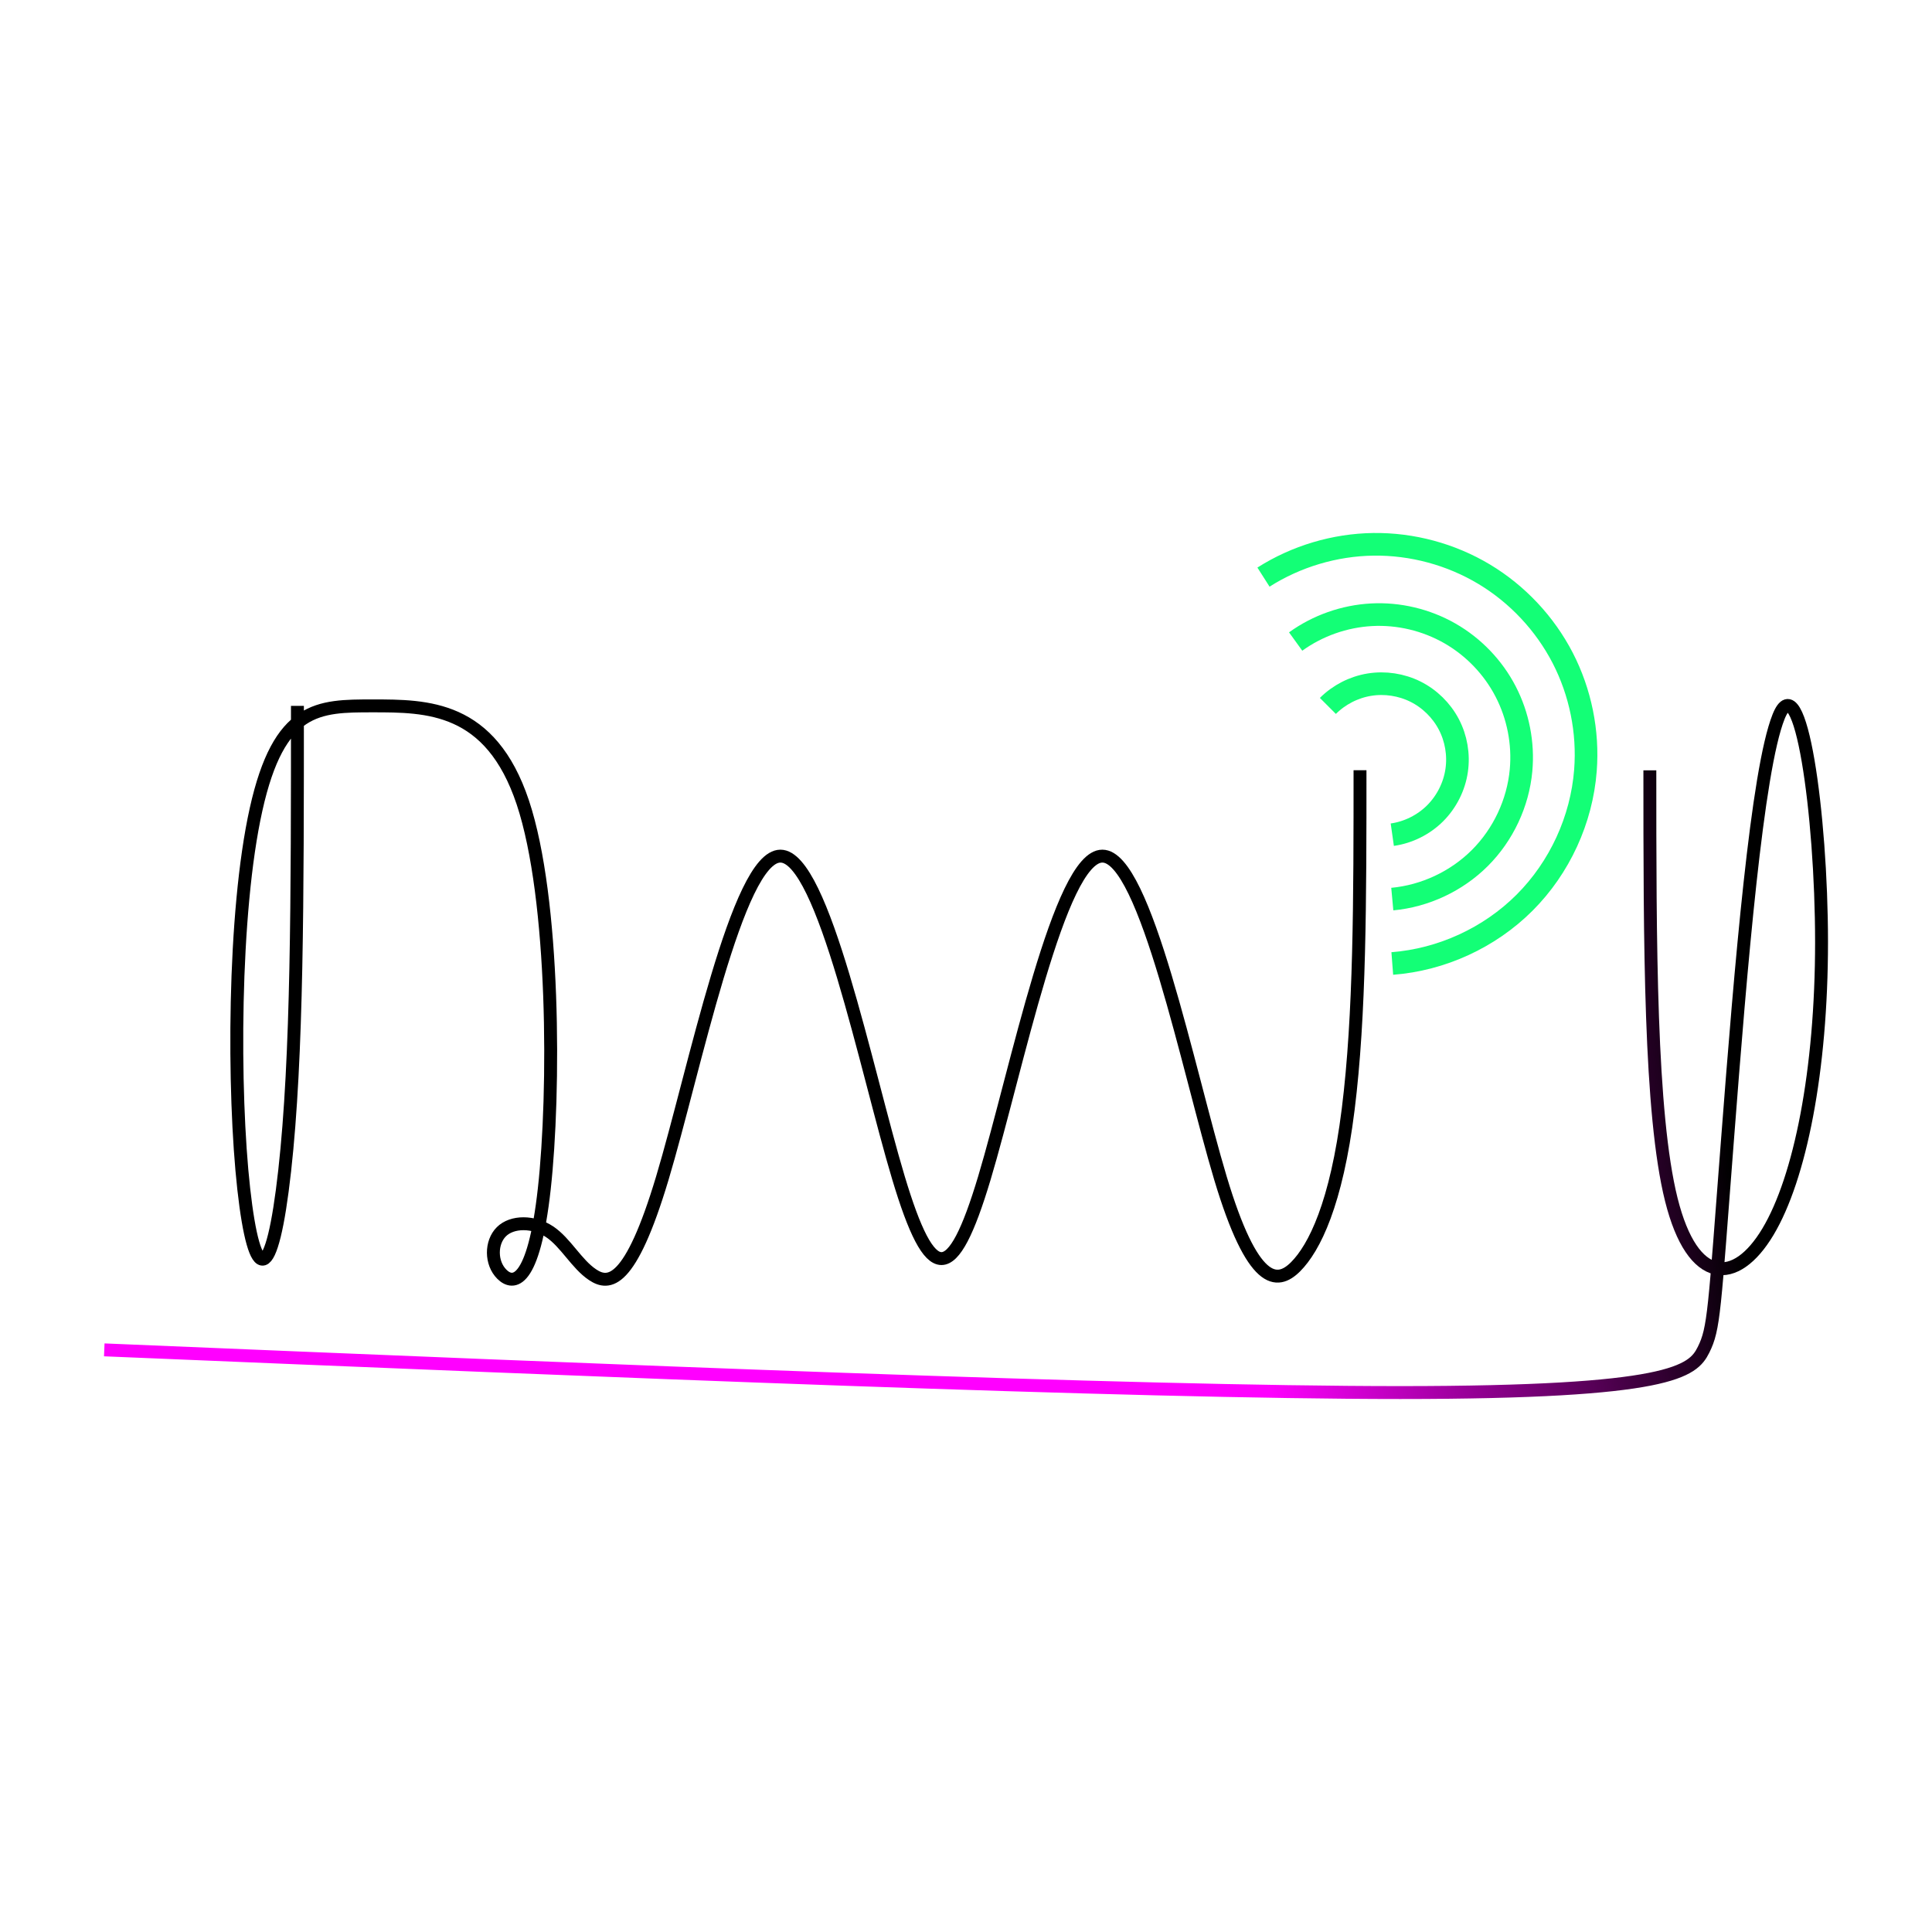 <?xml version="1.0" encoding="UTF-8" standalone="no"?>
<!-- Created with Inkscape (http://www.inkscape.org/) -->

<svg
   xmlns:dc="http://purl.org/dc/elements/1.1/"
   xmlns:cc="http://creativecommons.org/ns#"
   xmlns:rdf="http://www.w3.org/1999/02/22-rdf-syntax-ns#"
   xmlns:svg="http://www.w3.org/2000/svg"
   xmlns="http://www.w3.org/2000/svg"
   xmlns:xlink="http://www.w3.org/1999/xlink"
   xmlns:sodipodi="http://sodipodi.sourceforge.net/DTD/sodipodi-0.dtd"
   xmlns:inkscape="http://www.inkscape.org/namespaces/inkscape"
   width="150"
   height="150"
   viewBox="0 0 39.688 39.687"
   version="1.1"
   id="svg8"
   inkscape:version="0.92.4 5da689c313, 2019-01-14"
   sodipodi:docname="logo_final.svg"
   inkscape:export-filename="/home/daniil/profile.png"
   inkscape:export-xdpi="327.39999"
   inkscape:export-ydpi="327.39999">
  <defs
     id="defs2">
    <linearGradient
       inkscape:collect="always"
       id="linearGradient879">
      <stop
         style="stop-color:#ff00ff;stop-opacity:1;"
         offset="0"
         id="stop875" />
      <stop
         style="stop-color:#000000;stop-opacity:1"
         offset="1"
         id="stop877" />
    </linearGradient>
    <inkscape:path-effect
       effect="bspline"
       id="path-effect874"
       is_visible="true"
       weight="33.333"
       steps="2"
       helper_size="0"
       apply_no_weight="true"
       apply_with_weight="true"
       only_selected="false" />
    <inkscape:path-effect
       effect="spiro"
       id="path-effect870"
       is_visible="true" />
    <inkscape:path-effect
       effect="spiro"
       id="path-effect856"
       is_visible="true" />
    <inkscape:path-effect
       effect="spiro"
       id="path-effect852"
       is_visible="true" />
    <inkscape:path-effect
       effect="bspline"
       id="path-effect823"
       is_visible="true"
       weight="33.333"
       steps="2"
       helper_size="0"
       apply_no_weight="true"
       apply_with_weight="true"
       only_selected="false" />
    <inkscape:path-effect
       effect="bspline"
       id="path-effect819"
       is_visible="true"
       weight="33.333"
       steps="2"
       helper_size="0"
       apply_no_weight="true"
       apply_with_weight="true"
       only_selected="false" />
    <linearGradient
       inkscape:collect="always"
       xlink:href="#linearGradient879"
       id="linearGradient881"
       x1="37.042"
       y1="110.469"
       x2="46.964"
       y2="109.146"
       gradientUnits="userSpaceOnUse" />
  </defs>
  <sodipodi:namedview
     id="base"
     pagecolor="#ffffff"
     bordercolor="#666666"
     borderopacity="1.0"
     inkscape:pageopacity="0"
     inkscape:pageshadow="2"
     inkscape:zoom="3.72"
     inkscape:cx="80.587425"
     inkscape:cy="53.494624"
     inkscape:document-units="mm"
     inkscape:current-layer="layer1"
     showgrid="true"
     inkscape:window-width="1366"
     inkscape:window-height="713"
     inkscape:window-x="0"
     inkscape:window-y="30"
     inkscape:window-maximized="1"
     fit-margin-top="8"
     units="px"
     fit-margin-left="8"
     fit-margin-bottom="8"
     fit-margin-right="8">
    <inkscape:grid
       type="xygrid"
       id="grid815"
       spacingx="0.132"
       spacingy="0.132"
       originx="-20.367"
       originy="-368.614" />
  </sodipodi:namedview>
  <g
     inkscape:label="Livello 1"
     inkscape:groupmode="layer"
     id="layer1"
     transform="translate(-8.334,-73.692)">
    <path
       style="fill:none;stroke:#000000;stroke-width:0.265px;stroke-linecap:butt;stroke-linejoin:miter;stroke-opacity:1"
       d="m 14.425,97.024 c 0,3.968 0,7.194 -0.262,9.55 -0.262,2.356 -0.62,2.356 -0.841,0.371 -0.221,-1.985 -0.221,-5.665 0.253,-7.793 0.473,-2.128 1.279,-2.128 2.396,-2.128 1.117,0 2.422,0 3.084,1.984 0.661,1.984 0.661,5.953 0.441,7.937 -0.22,1.985 -0.642,1.985 -0.872,1.754 -0.23,-0.23 -0.23,-0.652 -0.01,-0.872 0.22,-0.22 0.662,-0.22 0.992,3.2e-4 0.331,0.221 0.551,0.661 0.882,0.882 0.331,0.221 0.772,0.221 1.433,-1.984 0.661,-2.205 1.543,-6.615 2.425,-6.615 0.882,5e-5 1.76,4.392 2.425,6.606 0.664,2.214 1.103,2.214 1.765,0.009 0.661,-2.205 1.543,-6.615 2.425,-6.615 0.882,5e-5 1.764,4.41 2.425,6.615 0.662,2.205 1.159,2.205 1.544,1.82 0.384,-0.385 0.838,-1.291 1.08,-3.232 0.243,-1.941 0.243,-4.321 0.243,-6.967"
       id="path821"
       inkscape:connector-curvature="0"
       inkscape:path-effect="#path-effect823"
       inkscape:original-d="m 14.425295,97.024123 c 2.65e-4,3.968477 2.65e-4,7.194497 0,11.906247 -0.523234,-2.6e-4 -0.88168,-2.6e-4 -1.322917,0 2.65e-4,-3.96901 2.65e-4,-7.64929 0,-11.906247 0.946314,-2.65e-4 1.752329,-2.65e-4 2.645834,0 1.340918,-2.65e-4 2.646098,-2.65e-4 3.96875,0 2.64e-4,3.968487 2.64e-4,7.936977 0,11.906247 -0.440737,-2.6e-4 -0.862276,-2.6e-4 -1.322917,0 2.65e-4,-0.46064 2.65e-4,-0.88249 0,-1.32291 0.440952,-2.7e-4 0.881999,-2.7e-4 1.322917,0 0.220853,0.4409 0.441223,0.88164 0.661457,1.32289 0.441263,-2.6e-4 0.88221,-2.5e-4 1.322918,2e-5 0.882209,-4.40999 1.764153,-8.81971 2.645833,-13.229163 0.882209,4.409453 1.76051,8.800963 2.645833,13.229163 0.443058,-2.6e-4 0.882208,-2.6e-4 1.322917,0 0.882212,-4.41 1.764154,-8.81971 2.645834,-13.229163 0.882208,4.409453 1.764152,8.819173 2.645833,13.229163 0.441237,-2.6e-4 0.938784,-2.6e-4 1.322916,0 0.384661,-0.76906 0.837891,-1.67552 1.322917,-2.64584 2.64e-4,-2.912 0,-7.937489 0,-7.937489"
       sodipodi:nodetypes="cccccccccccccccccccc"
       transform="translate(0.019,-8.832)"
       inkscape:export-xdpi="200"
       inkscape:export-ydpi="200" />
    <path
       style="fill:none;stroke:#13ff76;stroke-width:0.465;stroke-linecap:butt;stroke-linejoin:miter;stroke-miterlimit:4;stroke-dasharray:none;stroke-opacity:1"
       d="m 37.042,97.24 c 0.229,-0.229 0.532,-0.385 0.853,-0.437 0.32,-0.052 0.657,-6.83e-4 0.947,0.144 0.29,0.145 0.533,0.383 0.684,0.671 0.151,0.287 0.208,0.623 0.162,0.944 -0.047,0.331 -0.205,0.645 -0.441,0.882 -0.236,0.236 -0.551,0.394 -0.882,0.441"
       id="path850"
       inkscape:connector-curvature="0"
       inkscape:path-effect="#path-effect852"
       inkscape:original-d="m 37.041666,97.239588 c -2.645833,1.322917 3.098552,1.326055 2.645834,1.322917 -0.623614,-0.0043 -0.881679,0.88168 -1.322917,1.322916"
       sodipodi:nodetypes="csc"
       transform="translate(-1.43,-9.047)"
       inkscape:export-xdpi="200"
       inkscape:export-ydpi="200" />
    <path
       style="fill:none;stroke:#13ff76;stroke-width:0.465;stroke-linecap:butt;stroke-linejoin:miter;stroke-miterlimit:4;stroke-dasharray:none;stroke-opacity:1"
       d="m 36.38,95.917 c 0.453,-0.327 1.001,-0.52 1.559,-0.55 0.558,-0.03 1.123,0.105 1.608,0.382 0.485,0.277 0.888,0.696 1.145,1.192 0.258,0.496 0.369,1.066 0.318,1.622 -0.062,0.674 -0.367,1.322 -0.845,1.8 -0.478,0.478 -1.127,0.783 -1.8,0.845"
       id="path854"
       inkscape:connector-curvature="0"
       inkscape:path-effect="#path-effect856"
       inkscape:original-d="m 36.380209,95.916668 c 0.882208,0.88168 3.748528,1.763628 4.630207,2.645837 0.881679,0.882209 -1.763625,1.763625 -2.645833,2.645835"
       sodipodi:nodetypes="csc"
       transform="translate(-1.43,-9.047)"
       inkscape:export-xdpi="200"
       inkscape:export-ydpi="200" />
    <path
       style="fill:none;stroke:#13ff76;stroke-width:0.465;stroke-linecap:butt;stroke-linejoin:miter;stroke-miterlimit:4;stroke-dasharray:none;stroke-opacity:1"
       d="m 37.042,94.594 c 0.671,-0.427 1.463,-0.663 2.258,-0.674 0.796,-0.01 1.593,0.205 2.275,0.614 0.682,0.409 1.247,1.012 1.613,1.719 0.365,0.707 0.529,1.516 0.468,2.31 -0.078,1.016 -0.53,1.998 -1.25,2.718 -0.72,0.72 -1.703,1.172 -2.718,1.25"
       id="path868"
       inkscape:connector-curvature="0"
       inkscape:path-effect="#path-effect870"
       inkscape:original-d="m 37.041667,94.593755 c 1.322916,1.322916 5.29193,2.645569 6.614582,3.96875 1.322653,1.323181 -2.645568,2.645565 -3.968749,3.968745"
       sodipodi:nodetypes="csc"
       transform="translate(-2.753,-9.047)"
       inkscape:export-xdpi="200"
       inkscape:export-ydpi="200" />
    <path
       style="fill:none;fill-opacity:1;stroke:url(#linearGradient881);stroke-width:0.265px;stroke-linecap:butt;stroke-linejoin:miter;stroke-opacity:1"
       d="m 44.979,98.563 c 0,3.528 0,7.055 0.441,8.819 0.441,1.764 1.323,1.764 1.984,0.661 0.661,-1.103 1.102,-3.307 1.102,-5.953 -4.6e-5,-2.646 -0.441,-5.733 -0.882,-4.63 -0.441,1.102 -0.776,5.12 -1.049,8.676 -0.274,3.556 -0.274,3.891 -0.494,4.332 -0.22,0.441 -0.656,0.877 -6.23,0.877 -5.574,1.4e-4 -16.039,-0.436 -26.622,-0.877"
       id="path872"
       inkscape:connector-curvature="0"
       inkscape:path-effect="#path-effect874"
       inkscape:original-d="m 44.979166,98.562505 c 2.65e-4,3.527515 2.65e-4,7.055295 0,10.583335 0.882275,-2.7e-4 1.764151,-2.7e-4 2.645834,0 0.441238,-2.20514 0.882209,-4.40999 1.322917,-6.61459 -0.440708,-3.087068 -0.88168,-6.17387 -1.322917,-9.260412 -0.440708,5.291407 -0.775515,9.309092 -1.322917,15.875002 2.65e-4,0.54687 2.65e-4,0.88168 0,1.32291 -0.440972,0.44097 -0.87676,0.87676 -1.322916,1.32292 -10.701152,-0.44616 -21.166403,-0.88221 -31.75,-1.32292"
       sodipodi:nodetypes="ccccccccc"
       transform="translate(-2.753,-9.047)"
       inkscape:export-xdpi="200"
       inkscape:export-ydpi="200" />
  </g>
</svg>
